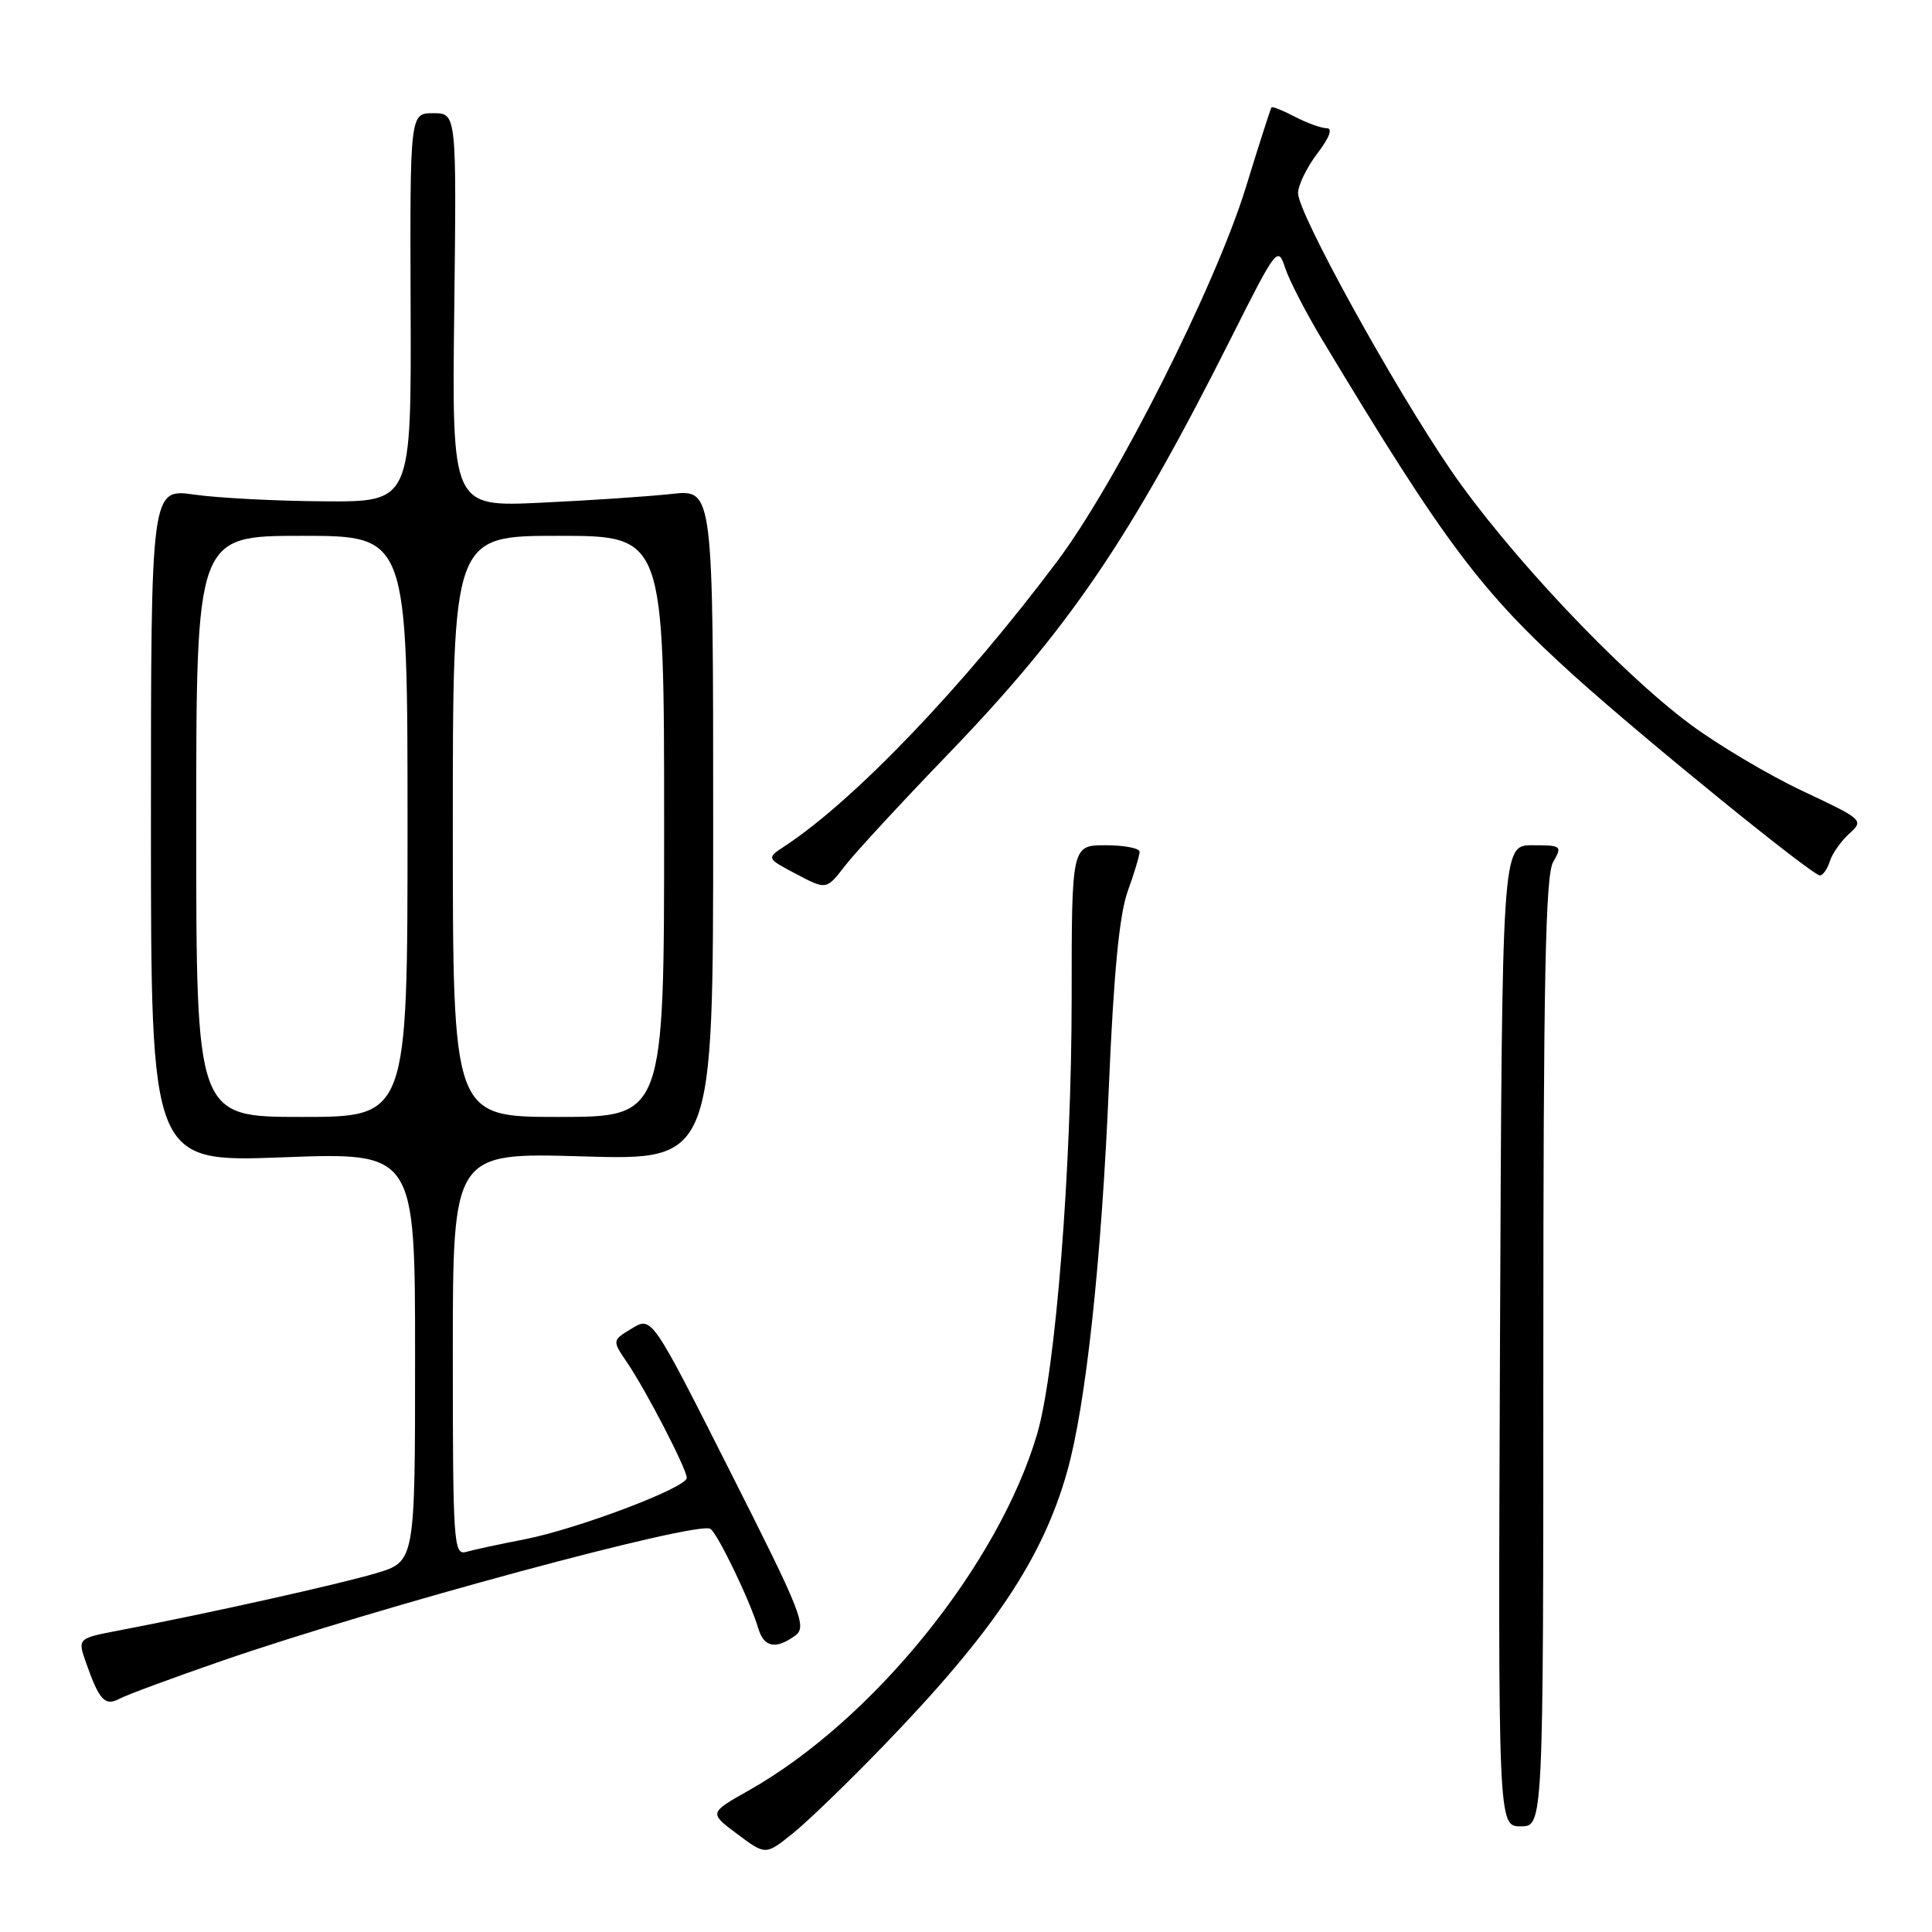 <?xml version="1.0" encoding="UTF-8" standalone="no"?>
<!DOCTYPE svg PUBLIC "-//W3C//DTD SVG 1.1//EN" "http://www.w3.org/Graphics/SVG/1.1/DTD/svg11.dtd" >
<svg xmlns="http://www.w3.org/2000/svg" xmlns:xlink="http://www.w3.org/1999/xlink" version="1.1" viewBox="0 0 256 256">
 <g >
 <path fill="currentColor"
d=" M 117.05 231.34 C 131.64 216.25 138.14 206.55 141.40 195.00 C 143.88 186.23 145.94 167.19 146.93 144.00 C 147.57 128.93 148.32 121.19 149.42 118.12 C 150.29 115.72 151.00 113.36 151.00 112.87 C 151.00 112.39 148.97 112.00 146.50 112.00 C 142.00 112.00 142.00 112.00 142.00 132.25 C 141.99 154.93 139.87 181.68 137.43 190.00 C 132.32 207.36 115.66 227.96 99.22 237.24 C 93.94 240.22 93.94 240.22 97.69 243.02 C 101.44 245.82 101.44 245.82 104.97 243.00 C 106.91 241.46 112.35 236.21 117.05 231.34 Z  M 204.50 179.25 C 204.50 129.97 204.78 116.02 205.79 114.25 C 207.03 112.08 206.93 112.00 203.05 112.00 C 199.03 112.00 199.03 112.00 198.76 177.00 C 198.50 242.00 198.50 242.00 201.50 242.00 C 204.50 242.00 204.50 242.00 204.50 179.25 Z  M 29.46 220.05 C 50.23 212.89 92.39 201.50 94.13 202.58 C 95.08 203.17 99.41 212.16 100.47 215.75 C 101.22 218.29 102.80 218.60 105.36 216.73 C 106.96 215.56 106.26 213.79 96.73 194.94 C 86.37 174.42 86.37 174.42 83.74 176.02 C 81.10 177.61 81.10 177.61 83.10 180.55 C 85.64 184.29 91.00 194.66 91.00 195.83 C 91.00 197.12 76.52 202.60 69.50 203.97 C 66.20 204.61 62.71 205.36 61.75 205.64 C 60.11 206.10 60.00 204.39 60.00 179.42 C 60.00 152.71 60.00 152.71 77.25 153.23 C 94.50 153.74 94.50 153.74 94.50 109.29 C 94.50 64.84 94.50 64.84 89.00 65.45 C 85.97 65.78 78.18 66.31 71.69 66.61 C 59.88 67.17 59.88 67.17 60.19 41.08 C 60.50 15.00 60.50 15.00 57.41 15.00 C 54.32 15.00 54.32 15.00 54.41 40.75 C 54.50 66.50 54.50 66.50 43.00 66.43 C 36.67 66.39 28.91 65.99 25.75 65.54 C 20.00 64.72 20.00 64.72 20.00 109.36 C 20.00 154.01 20.00 154.01 37.50 153.35 C 55.00 152.69 55.00 152.69 55.00 179.80 C 55.00 206.92 55.00 206.92 49.83 208.46 C 44.85 209.94 27.50 213.80 15.88 216.02 C 10.27 217.09 10.27 217.09 11.39 220.29 C 13.16 225.33 13.90 226.12 15.86 225.08 C 16.81 224.57 22.93 222.31 29.46 220.05 Z  M 125.56 100.00 C 141.67 83.29 149.70 71.48 163.14 44.76 C 169.15 32.80 169.33 32.57 170.29 35.50 C 170.83 37.15 173.04 41.42 175.19 45.00 C 191.45 72.03 196.27 78.45 208.74 89.69 C 218.03 98.05 240.13 116.00 241.15 116.00 C 241.54 116.00 242.13 115.16 242.46 114.13 C 242.78 113.10 243.95 111.45 245.04 110.46 C 247.00 108.69 246.88 108.59 238.89 104.83 C 234.42 102.73 227.71 98.75 223.99 95.99 C 214.60 89.03 199.71 73.22 192.19 62.22 C 184.60 51.11 172.00 28.26 172.00 25.60 C 172.00 24.55 173.15 22.18 174.55 20.34 C 176.16 18.23 176.62 17.00 175.80 16.99 C 175.09 16.99 173.20 16.31 171.60 15.48 C 170.01 14.64 168.60 14.08 168.48 14.23 C 168.36 14.38 166.82 19.16 165.07 24.86 C 161.05 37.90 147.91 63.95 140.09 74.37 C 127.63 90.99 113.22 106.04 103.99 112.11 C 101.54 113.72 101.54 113.72 105.52 115.82 C 109.50 117.92 109.50 117.92 111.98 114.71 C 113.35 112.94 119.46 106.33 125.56 100.00 Z  M 26.00 109.50 C 26.00 71.00 26.00 71.00 40.00 71.00 C 54.00 71.00 54.00 71.00 54.00 109.50 C 54.00 148.00 54.00 148.00 40.00 148.00 C 26.00 148.00 26.00 148.00 26.00 109.50 Z  M 60.00 109.50 C 60.00 71.00 60.00 71.00 74.00 71.00 C 88.00 71.00 88.00 71.00 88.00 109.50 C 88.00 148.00 88.00 148.00 74.00 148.00 C 60.00 148.00 60.00 148.00 60.00 109.50 Z "/>
</g>
</svg>